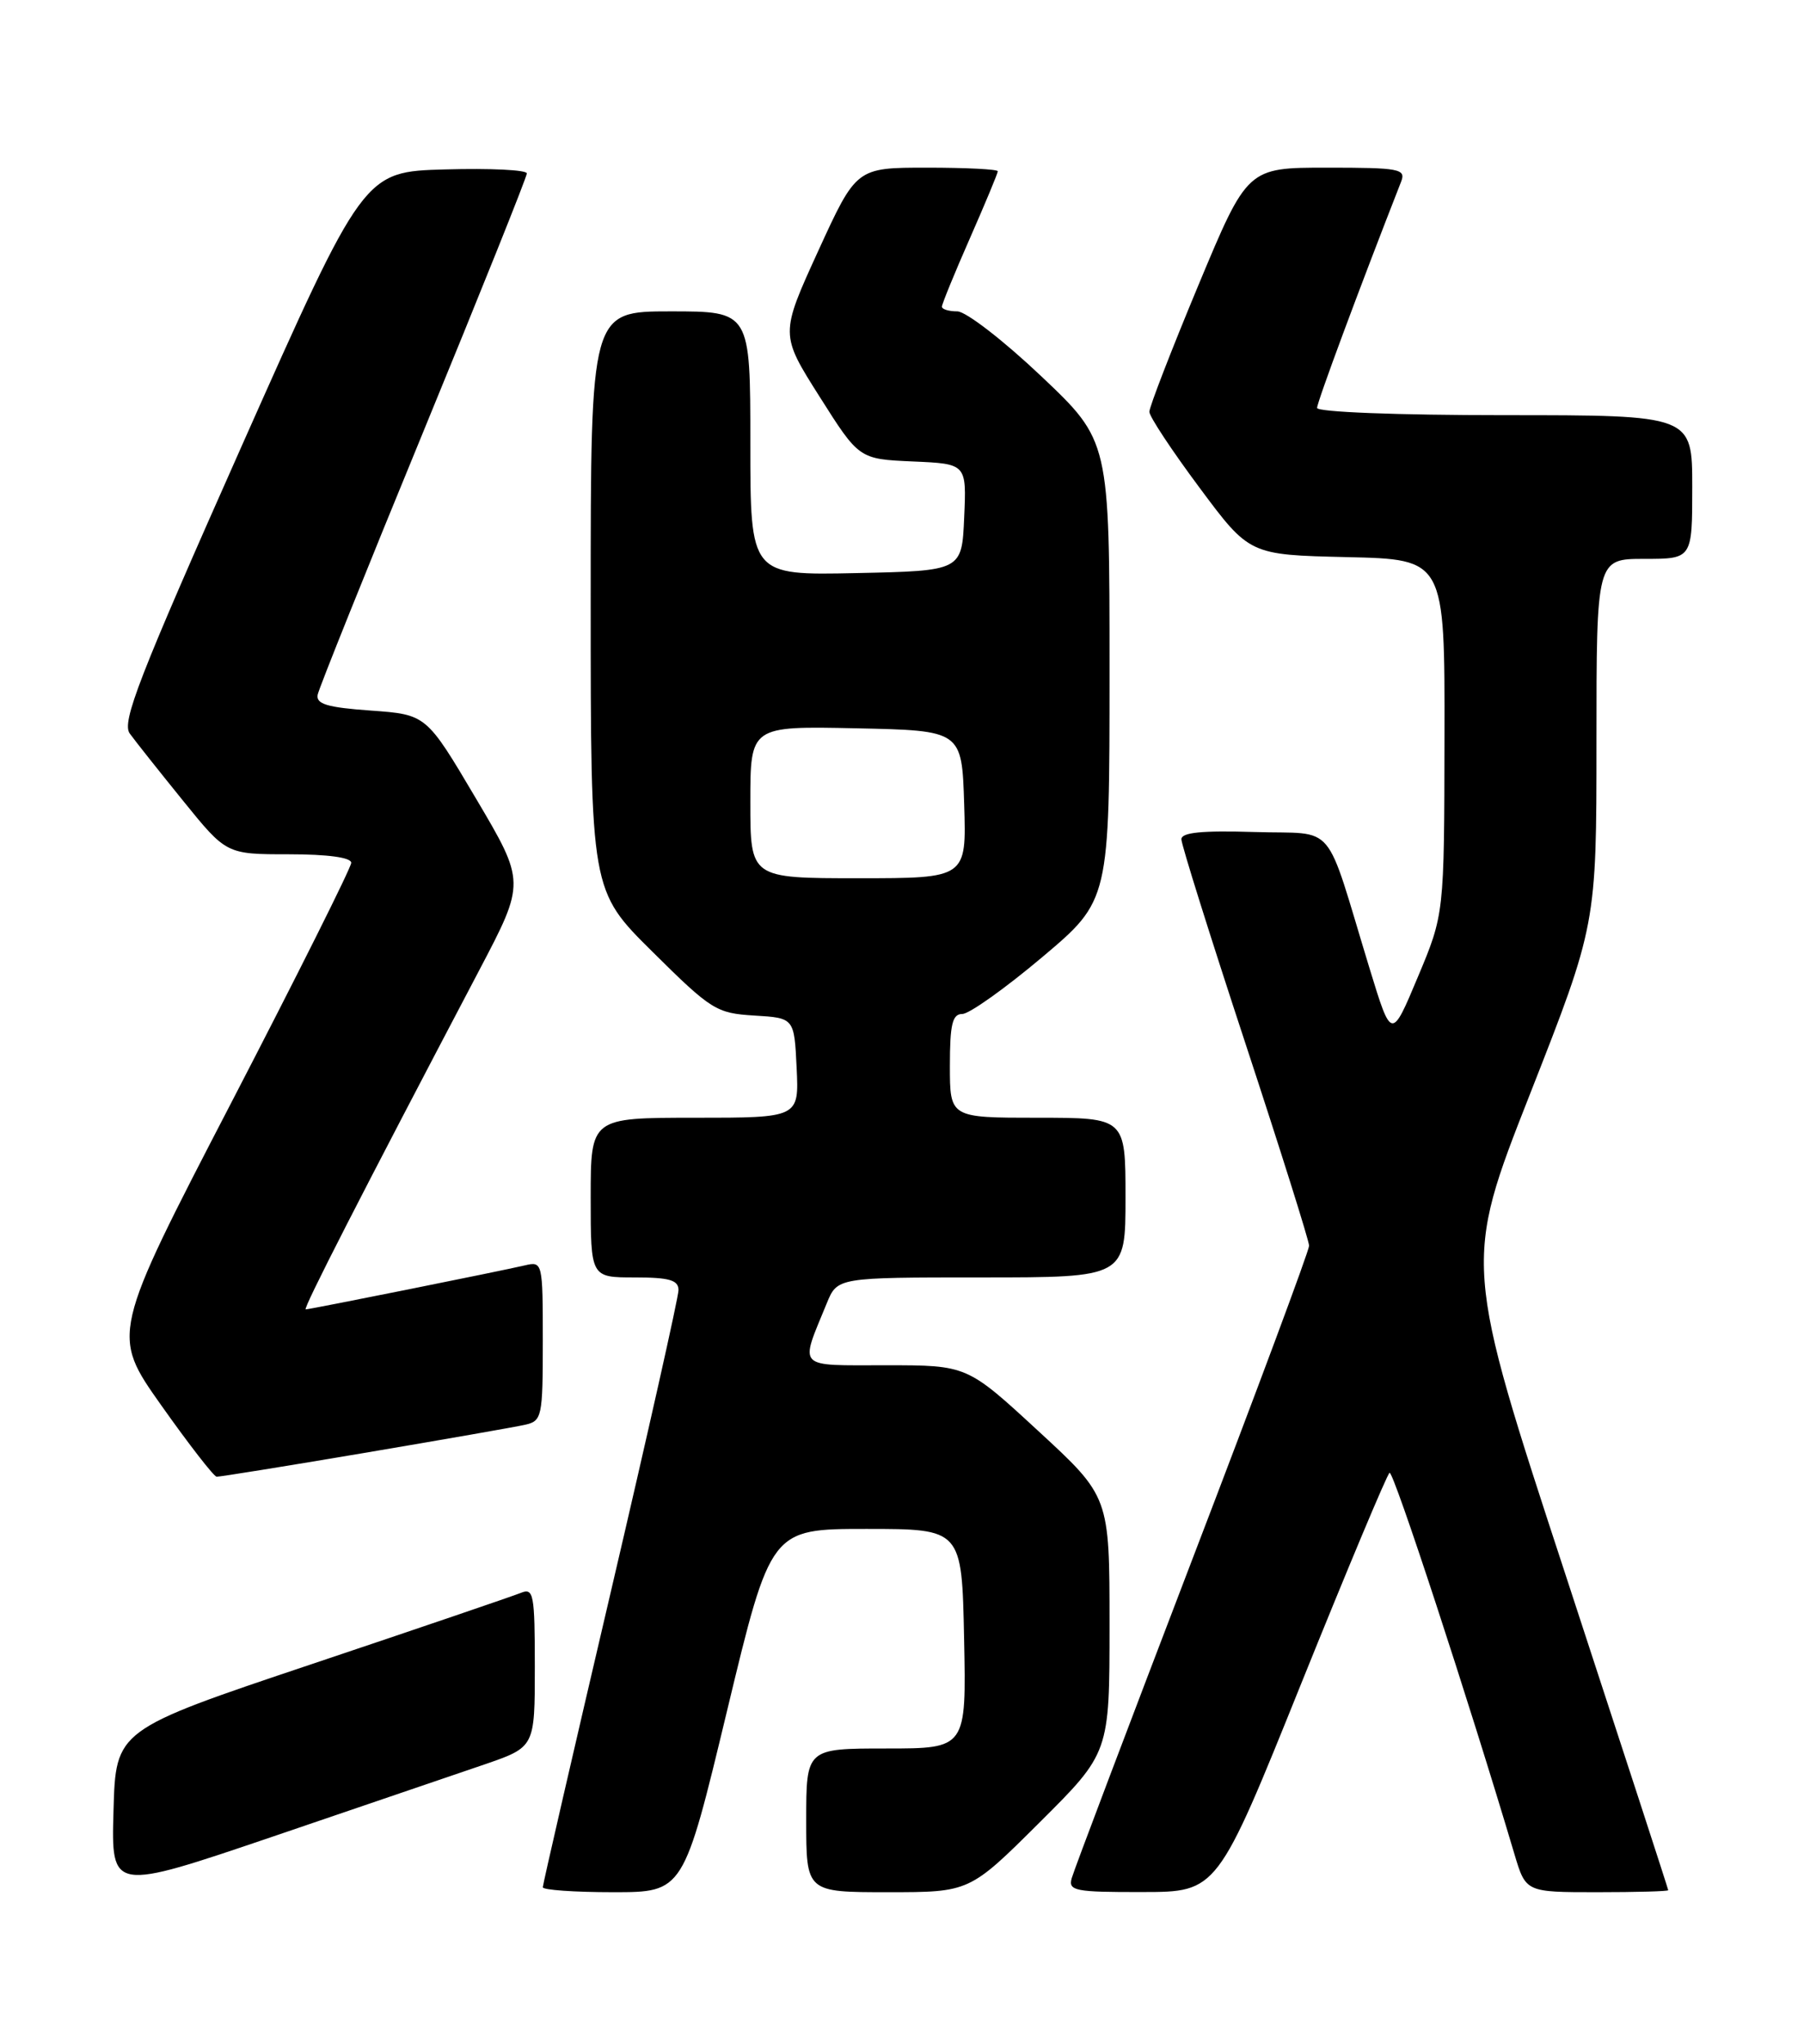<?xml version="1.0" encoding="UTF-8" standalone="no"?>
<!DOCTYPE svg PUBLIC "-//W3C//DTD SVG 1.1//EN" "http://www.w3.org/Graphics/SVG/1.1/DTD/svg11.dtd" >
<svg xmlns="http://www.w3.org/2000/svg" xmlns:xlink="http://www.w3.org/1999/xlink" version="1.1" viewBox="0 0 226 256">
 <g >
 <path fill="currentColor"
d=" M 60.75 220.98 C 67.00 218.82 67.00 218.82 67.00 208.80 C 67.00 199.65 66.85 198.85 65.25 199.51 C 64.29 199.90 52.48 203.93 39.00 208.45 C 14.50 216.67 14.50 216.67 14.22 226.79 C 13.93 236.91 13.93 236.91 34.22 230.02 C 45.37 226.23 57.31 222.16 60.75 220.98 Z  M 91.09 214.25 C 96.56 191.50 96.56 191.50 108.53 191.50 C 120.50 191.50 120.50 191.50 120.78 205.25 C 121.06 219.00 121.06 219.00 111.03 219.00 C 101.00 219.00 101.00 219.00 101.00 228.00 C 101.00 237.00 101.00 237.00 111.23 237.00 C 121.46 237.00 121.46 237.00 130.23 228.27 C 139.00 219.54 139.00 219.54 139.00 203.50 C 139.00 187.46 139.00 187.46 130.07 179.23 C 121.15 171.00 121.15 171.00 111.01 171.00 C 99.64 171.00 100.17 171.55 103.57 163.25 C 104.90 160.00 104.90 160.00 122.95 160.00 C 141.00 160.00 141.00 160.00 141.00 150.00 C 141.00 140.00 141.00 140.00 130.00 140.00 C 119.00 140.00 119.00 140.00 119.00 133.50 C 119.00 128.28 119.31 127.00 120.56 127.00 C 121.42 127.00 125.92 123.80 130.56 119.89 C 139.00 112.78 139.00 112.78 139.00 84.00 C 139.00 55.22 139.00 55.22 130.43 47.11 C 125.72 42.65 121.00 39.00 119.93 39.00 C 118.87 39.00 118.00 38.74 118.00 38.41 C 118.00 38.09 119.57 34.24 121.50 29.86 C 123.42 25.49 125.00 21.70 125.00 21.45 C 125.00 21.20 121.01 21.00 116.14 21.00 C 107.28 21.00 107.28 21.00 102.50 31.44 C 97.73 41.88 97.73 41.88 102.68 49.69 C 107.62 57.50 107.62 57.50 114.36 57.80 C 121.09 58.09 121.09 58.09 120.79 64.80 C 120.50 71.50 120.50 71.50 107.25 71.78 C 94.00 72.06 94.00 72.06 94.00 55.53 C 94.00 39.00 94.00 39.00 84.00 39.00 C 74.00 39.00 74.00 39.00 74.00 75.27 C 74.00 111.55 74.00 111.55 81.75 119.22 C 89.11 126.52 89.75 126.91 94.50 127.20 C 99.50 127.50 99.50 127.50 99.80 133.75 C 100.10 140.00 100.10 140.00 87.05 140.00 C 74.00 140.00 74.00 140.00 74.00 150.00 C 74.00 160.00 74.00 160.00 79.50 160.00 C 83.86 160.00 85.00 160.33 85.00 161.59 C 85.00 162.46 81.17 179.51 76.50 199.47 C 71.83 219.43 68.00 236.04 68.00 236.38 C 68.00 236.72 71.96 237.00 76.81 237.00 C 85.62 237.00 85.62 237.00 91.09 214.25 Z  M 163.00 210.90 C 168.78 196.57 173.76 184.67 174.08 184.47 C 174.56 184.16 183.94 212.79 189.73 232.25 C 191.15 237.00 191.15 237.00 200.08 237.00 C 204.98 237.00 209.00 236.89 208.99 236.75 C 208.99 236.61 203.22 218.89 196.17 197.37 C 183.34 158.24 183.34 158.24 191.67 137.04 C 200.00 115.83 200.00 115.83 200.00 92.91 C 200.00 70.00 200.00 70.00 206.00 70.00 C 212.00 70.00 212.00 70.00 212.00 61.00 C 212.00 52.00 212.00 52.00 188.50 52.00 C 174.99 52.00 165.00 51.61 165.00 51.09 C 165.00 50.37 170.24 36.25 175.53 22.75 C 176.15 21.15 175.33 21.00 166.24 21.00 C 156.27 21.00 156.27 21.00 150.12 35.75 C 146.74 43.86 143.98 50.99 143.99 51.58 C 143.99 52.17 146.82 56.45 150.27 61.08 C 156.53 69.50 156.53 69.50 168.77 69.78 C 181.00 70.06 181.00 70.06 180.96 92.28 C 180.93 114.50 180.93 114.50 177.62 122.38 C 174.32 130.26 174.32 130.26 171.60 121.38 C 165.81 102.41 167.60 104.54 157.17 104.21 C 150.57 104.01 148.00 104.26 148.00 105.12 C 148.00 105.78 151.60 117.25 156.00 130.62 C 160.40 143.99 164.00 155.43 164.00 156.03 C 164.00 156.64 157.42 174.31 149.37 195.31 C 141.33 216.32 134.52 234.29 134.26 235.25 C 133.81 236.83 134.69 237.00 143.13 236.98 C 152.50 236.97 152.50 236.97 163.00 210.90 Z  M 45.64 181.98 C 55.46 180.32 64.51 178.74 65.75 178.46 C 67.90 177.98 68.00 177.52 68.00 167.96 C 68.00 158.10 67.97 157.97 65.75 158.49 C 62.68 159.21 38.83 164.00 38.30 164.00 C 37.90 164.00 45.20 149.74 60.05 121.50 C 65.83 110.50 65.83 110.50 59.62 100.00 C 53.41 89.50 53.41 89.50 46.46 89.00 C 40.97 88.61 39.56 88.18 39.80 87.00 C 39.97 86.17 45.93 71.33 53.06 54.00 C 60.18 36.67 66.01 22.15 66.00 21.72 C 66.00 21.28 61.40 21.06 55.78 21.22 C 45.57 21.50 45.57 21.50 30.29 55.84 C 17.37 84.90 15.21 90.45 16.26 91.88 C 16.94 92.82 19.94 96.60 22.93 100.29 C 28.36 107.00 28.36 107.00 36.18 107.00 C 41.07 107.00 44.00 107.40 44.00 108.07 C 44.00 108.66 37.23 122.19 28.96 138.14 C 13.92 167.14 13.92 167.14 20.21 176.03 C 23.67 180.92 26.79 184.94 27.14 184.96 C 27.50 184.98 35.82 183.64 45.64 181.98 Z  M 94.00 100.47 C 94.00 90.94 94.00 90.94 107.25 91.22 C 120.50 91.50 120.50 91.50 120.79 100.75 C 121.08 110.00 121.08 110.00 107.54 110.00 C 94.00 110.00 94.00 110.00 94.00 100.47 Z "/>
</g>
</svg>